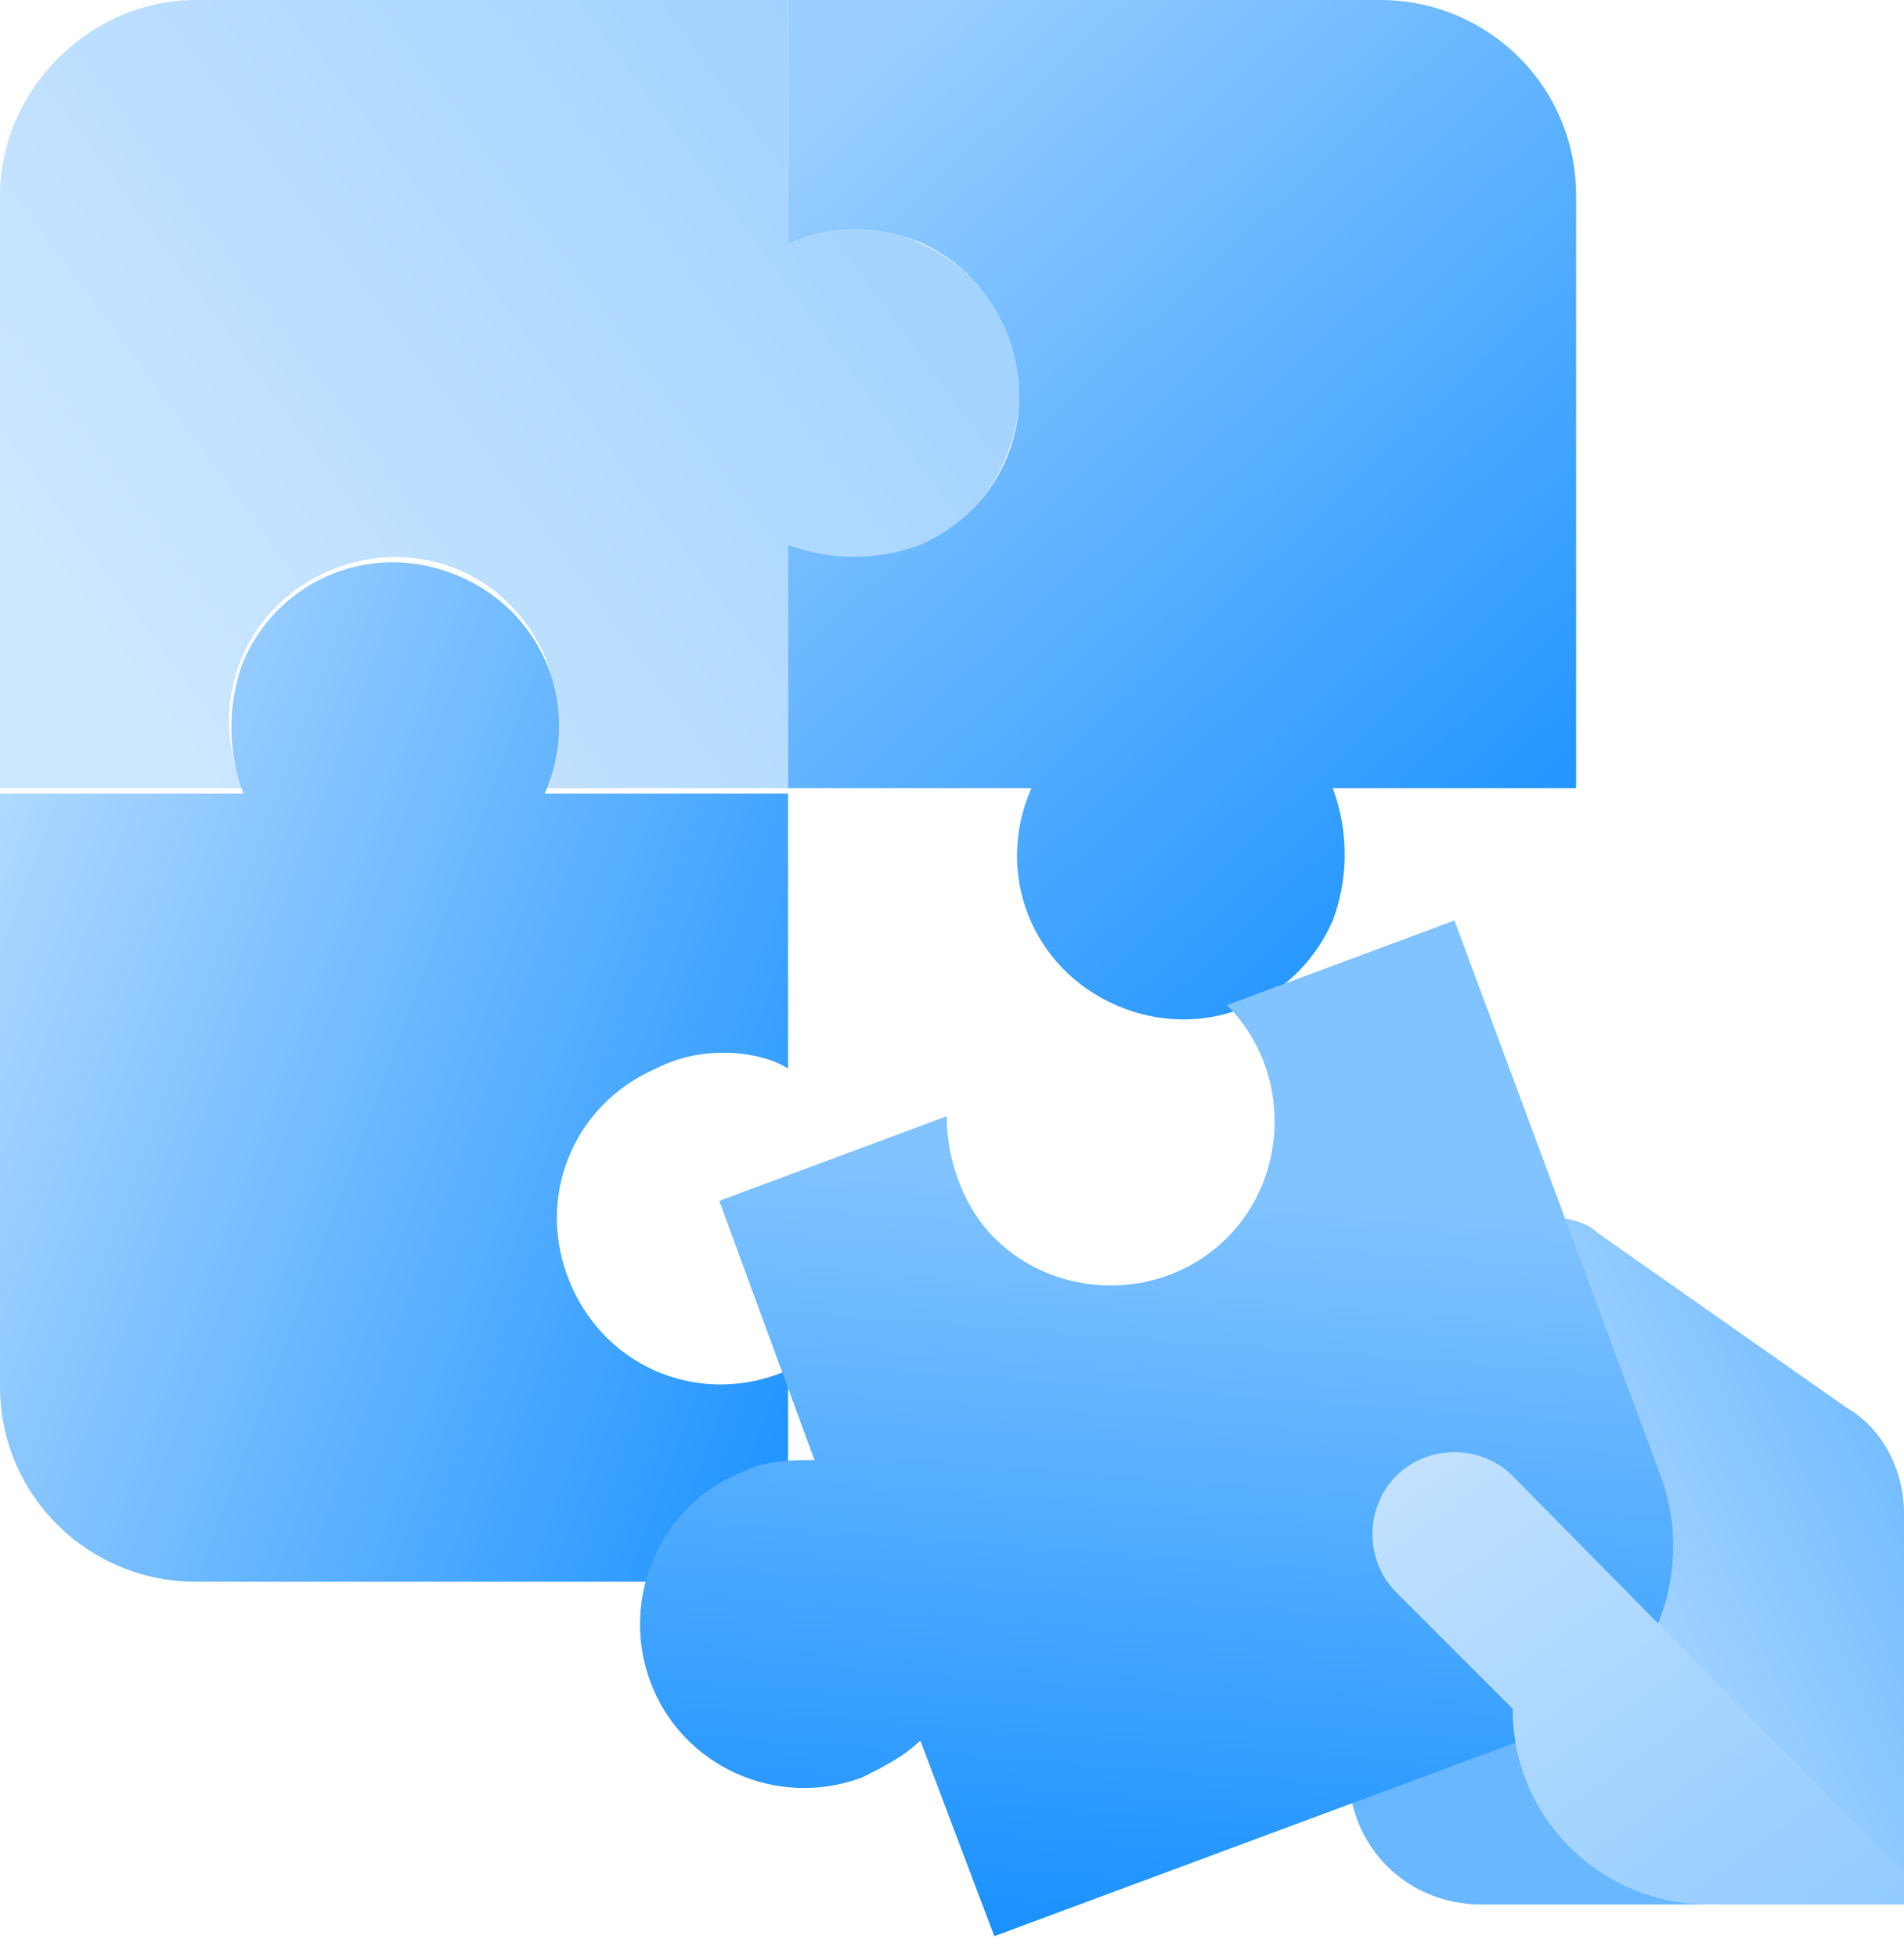 <?xml version="1.0" encoding="utf-8"?>
<!-- Generator: Adobe Illustrator 25.2.3, SVG Export Plug-In . SVG Version: 6.00 Build 0)  -->
<svg version="1.1" id="Layer_1" xmlns="http://www.w3.org/2000/svg" xmlns:xlink="http://www.w3.org/1999/xlink" x="0px" y="0px"
	 viewBox="0 0 36 37" style="enable-background:new 0 0 36 37;" xml:space="preserve">
<style type="text/css">
	.st0{fill:url(#SVGID_1_);}
	.st1{fill:#68B7FF;}
	.st2{fill:url(#SVGID_2_);}
	.st3{fill:url(#SVGID_3_);}
	.st4{fill:url(#SVGID_4_);}
	.st5{fill:url(#SVGID_5_);}
	.st6{fill:url(#SVGID_6_);}
</style>
<linearGradient id="SVGID_1_" gradientUnits="userSpaceOnUse" x1="25.582" y1="6.145" x2="37.137" y2="11.476" gradientTransform="matrix(1 0 0 -1 0 38)">
	<stop  offset="0" style="stop-color:#CDE7FF"/>
	<stop  offset="1" style="stop-color:#68B7FF"/>
</linearGradient>
<path class="st0" d="M36,28.6c0-0.8-0.4-1.6-1.1-2l-4.7-3.3C30,23.1,29.6,23,29.2,23h-3.8l0.1,10.6c0,1.1,1.3,2.1,2.3,2.4H36V28.6z"
	/>
<path class="st1" d="M32.3,36h-4.3c-1.4,0-2.5-1.1-2.5-2.5V31h4.3L32.3,36z"/>
<linearGradient id="SVGID_2_" gradientUnits="userSpaceOnUse" x1="1.921" y1="25.561" x2="18.498" y2="37.768" gradientTransform="matrix(1 0 0 -1 0 38)">
	<stop  offset="0" style="stop-color:#CDE7FF"/>
	<stop  offset="1" style="stop-color:#9BCFFF"/>
</linearGradient>
<path class="st2" d="M16.1,4.3c-0.4,0-0.9,0.1-1.2,0.3V0H3.7C1.7,0,0,1.7,0,3.7v11.2h4.6c-0.7-1.6,0-3.4,1.6-4.1
	c1.6-0.7,3.4,0,4.1,1.6c0.3,0.8,0.3,1.7,0,2.5h4.6v-4.6c1.6,0.7,3.4,0,4.1-1.6c0.7-1.6,0-3.4-1.6-4.1C17,4.4,16.6,4.3,16.1,4.3z"/>
<linearGradient id="SVGID_3_" gradientUnits="userSpaceOnUse" x1="15.579" y1="36.624" x2="45.861" y2="4.41" gradientTransform="matrix(1 0 0 -1 0 38)">
	<stop  offset="0" style="stop-color:#9BCFFF"/>
	<stop  offset="0.555" style="stop-color:#0487FF"/>
</linearGradient>
<path class="st3" d="M29.8,3.7c0-2.1-1.7-3.7-3.7-3.7H14.9v4.6c1.6-0.7,3.4,0,4.1,1.6c0.7,1.6,0,3.4-1.6,4.1c-0.8,0.3-1.7,0.3-2.5,0
	v4.6h4.6c-0.7,1.6,0,3.4,1.6,4.1c1.6,0.7,3.4,0,4.1-1.6c0.3-0.8,0.3-1.7,0-2.5h4.6V3.7z"/>
<linearGradient id="SVGID_4_" gradientUnits="userSpaceOnUse" x1="-1.691" y1="20.523" x2="19.741" y2="12.53" gradientTransform="matrix(1 0 0 -1 0 38)">
	<stop  offset="0" style="stop-color:#B4DBFF"/>
	<stop  offset="1" style="stop-color:#0487FF"/>
</linearGradient>
<path class="st4" d="M13.7,19.9c0.4,0,0.9,0.1,1.2,0.3v-5.2h-4.6c0.7-1.6,0-3.4-1.6-4.1c-1.6-0.7-3.4,0-4.1,1.6
	c-0.3,0.8-0.3,1.7,0,2.5H0v11.2c0,2.1,1.7,3.7,3.7,3.7h11.2v-4c-1.6,0.7-3.4,0-4.1-1.6c-0.7-1.6,0-3.4,1.6-4.1
	C12.8,20,13.2,19.9,13.7,19.9z"/>
<linearGradient id="SVGID_5_" gradientUnits="userSpaceOnUse" x1="20.434" y1="-11.237" x2="22.472" y2="15.653" gradientTransform="matrix(1 0 0 -1 0 38)">
	<stop  offset="0.358" style="stop-color:#0487FF"/>
	<stop  offset="1" style="stop-color:#81C3FF"/>
</linearGradient>
<path class="st5" d="M31.4,27.9l-3.9-10.5L23.2,19c1.2,1.2,1.2,3.2,0,4.4c-1.2,1.2-3.2,1.2-4.4,0c-0.6-0.6-0.9-1.5-0.9-2.3l-4.3,1.6
	l1.8,4.9c-0.4,0-0.9,0-1.3,0.2c-1.6,0.6-2.4,2.4-1.8,4c0.6,1.6,2.4,2.4,4,1.8c0.4-0.2,0.8-0.4,1.1-0.7l1.4,3.7l10.5-3.9
	C31.2,32,32.1,29.8,31.4,27.9z"/>
<linearGradient id="SVGID_6_" gradientUnits="userSpaceOnUse" x1="25.433" y1="12.992" x2="36.745" y2="-2.588" gradientTransform="matrix(1 0 0 -1 0 38)">
	<stop  offset="0" style="stop-color:#CDE7FF"/>
	<stop  offset="1" style="stop-color:#81C3FF"/>
</linearGradient>
<path class="st6" d="M28.6,27.9c-0.6-0.6-1.6-0.6-2.2,0s-0.6,1.6,0,2.2c0,0,0,0,0,0l2.2,2.2c0,2.1,1.7,3.7,3.7,3.7H36v-0.6
	L28.6,27.9z"/>
</svg>
